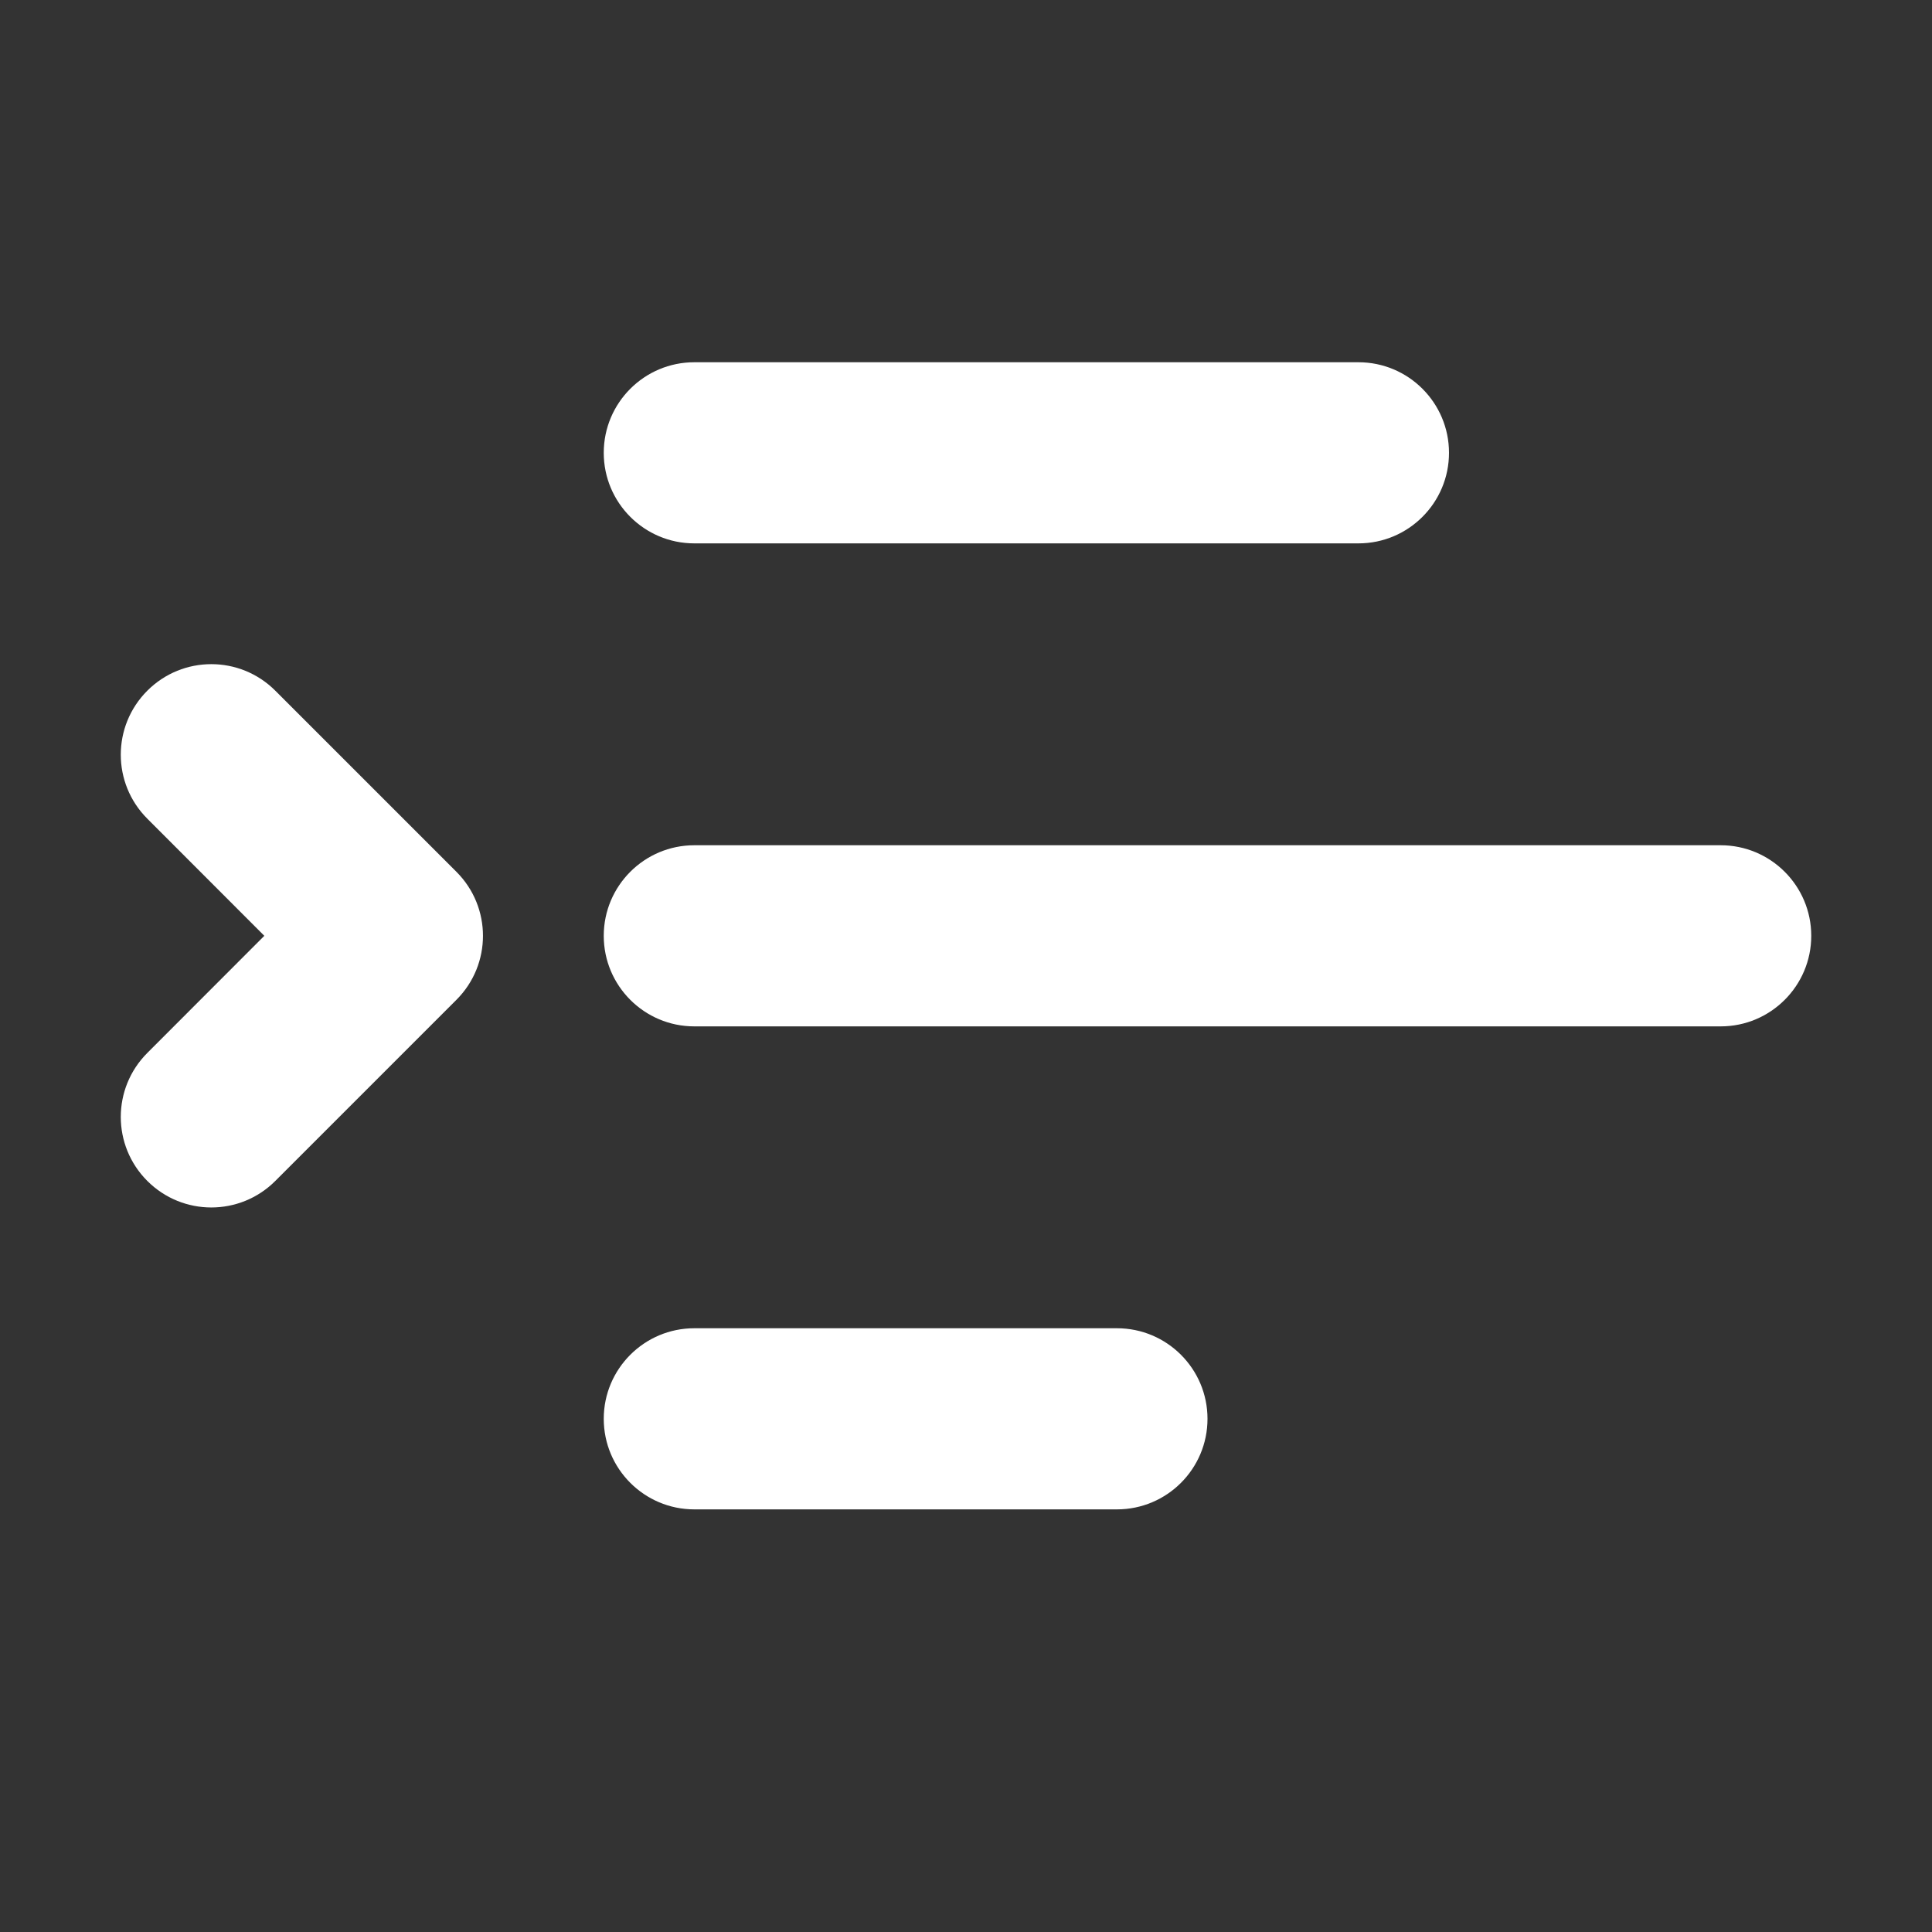 <svg width="16" height="16" viewBox="0 0 16 16" fill="none" xmlns="http://www.w3.org/2000/svg">
<rect x="0" y="0" width="16" height="16" fill="#333333" stroke="none"/>
<path d="M5.75 3C5.336 3 5 3.336 5 3.75C5 4.164 5.336 4.5 5.75 4.5H11.25C11.664 4.5 12 4.164 12 3.75C12 3.336 11.664 3 11.25 3H5.75ZM5.75 7C5.336 7 5 7.336 5 7.75C5 8.164 5.336 8.5 5.75 8.5H14.25C14.664 8.5 15 8.164 15 7.75C15 7.336 14.664 7 14.25 7H5.75ZM5.75 11C5.336 11 5 11.336 5 11.75C5 12.164 5.336 12.5 5.75 12.5H9.25C9.664 12.5 10 12.164 10 11.75C10 11.336 9.664 11 9.25 11H5.75ZM2.28 5.72C1.987 5.427 1.513 5.427 1.22 5.72C0.927 6.013 0.927 6.487 1.22 6.78L2.189 7.75L1.22 8.72C0.927 9.013 0.927 9.487 1.22 9.78C1.513 10.073 1.987 10.073 2.28 9.78L3.78 8.28C4.073 7.987 4.073 7.513 3.78 7.22L2.28 5.72Z" fill="#ffffff"/>
</svg>
